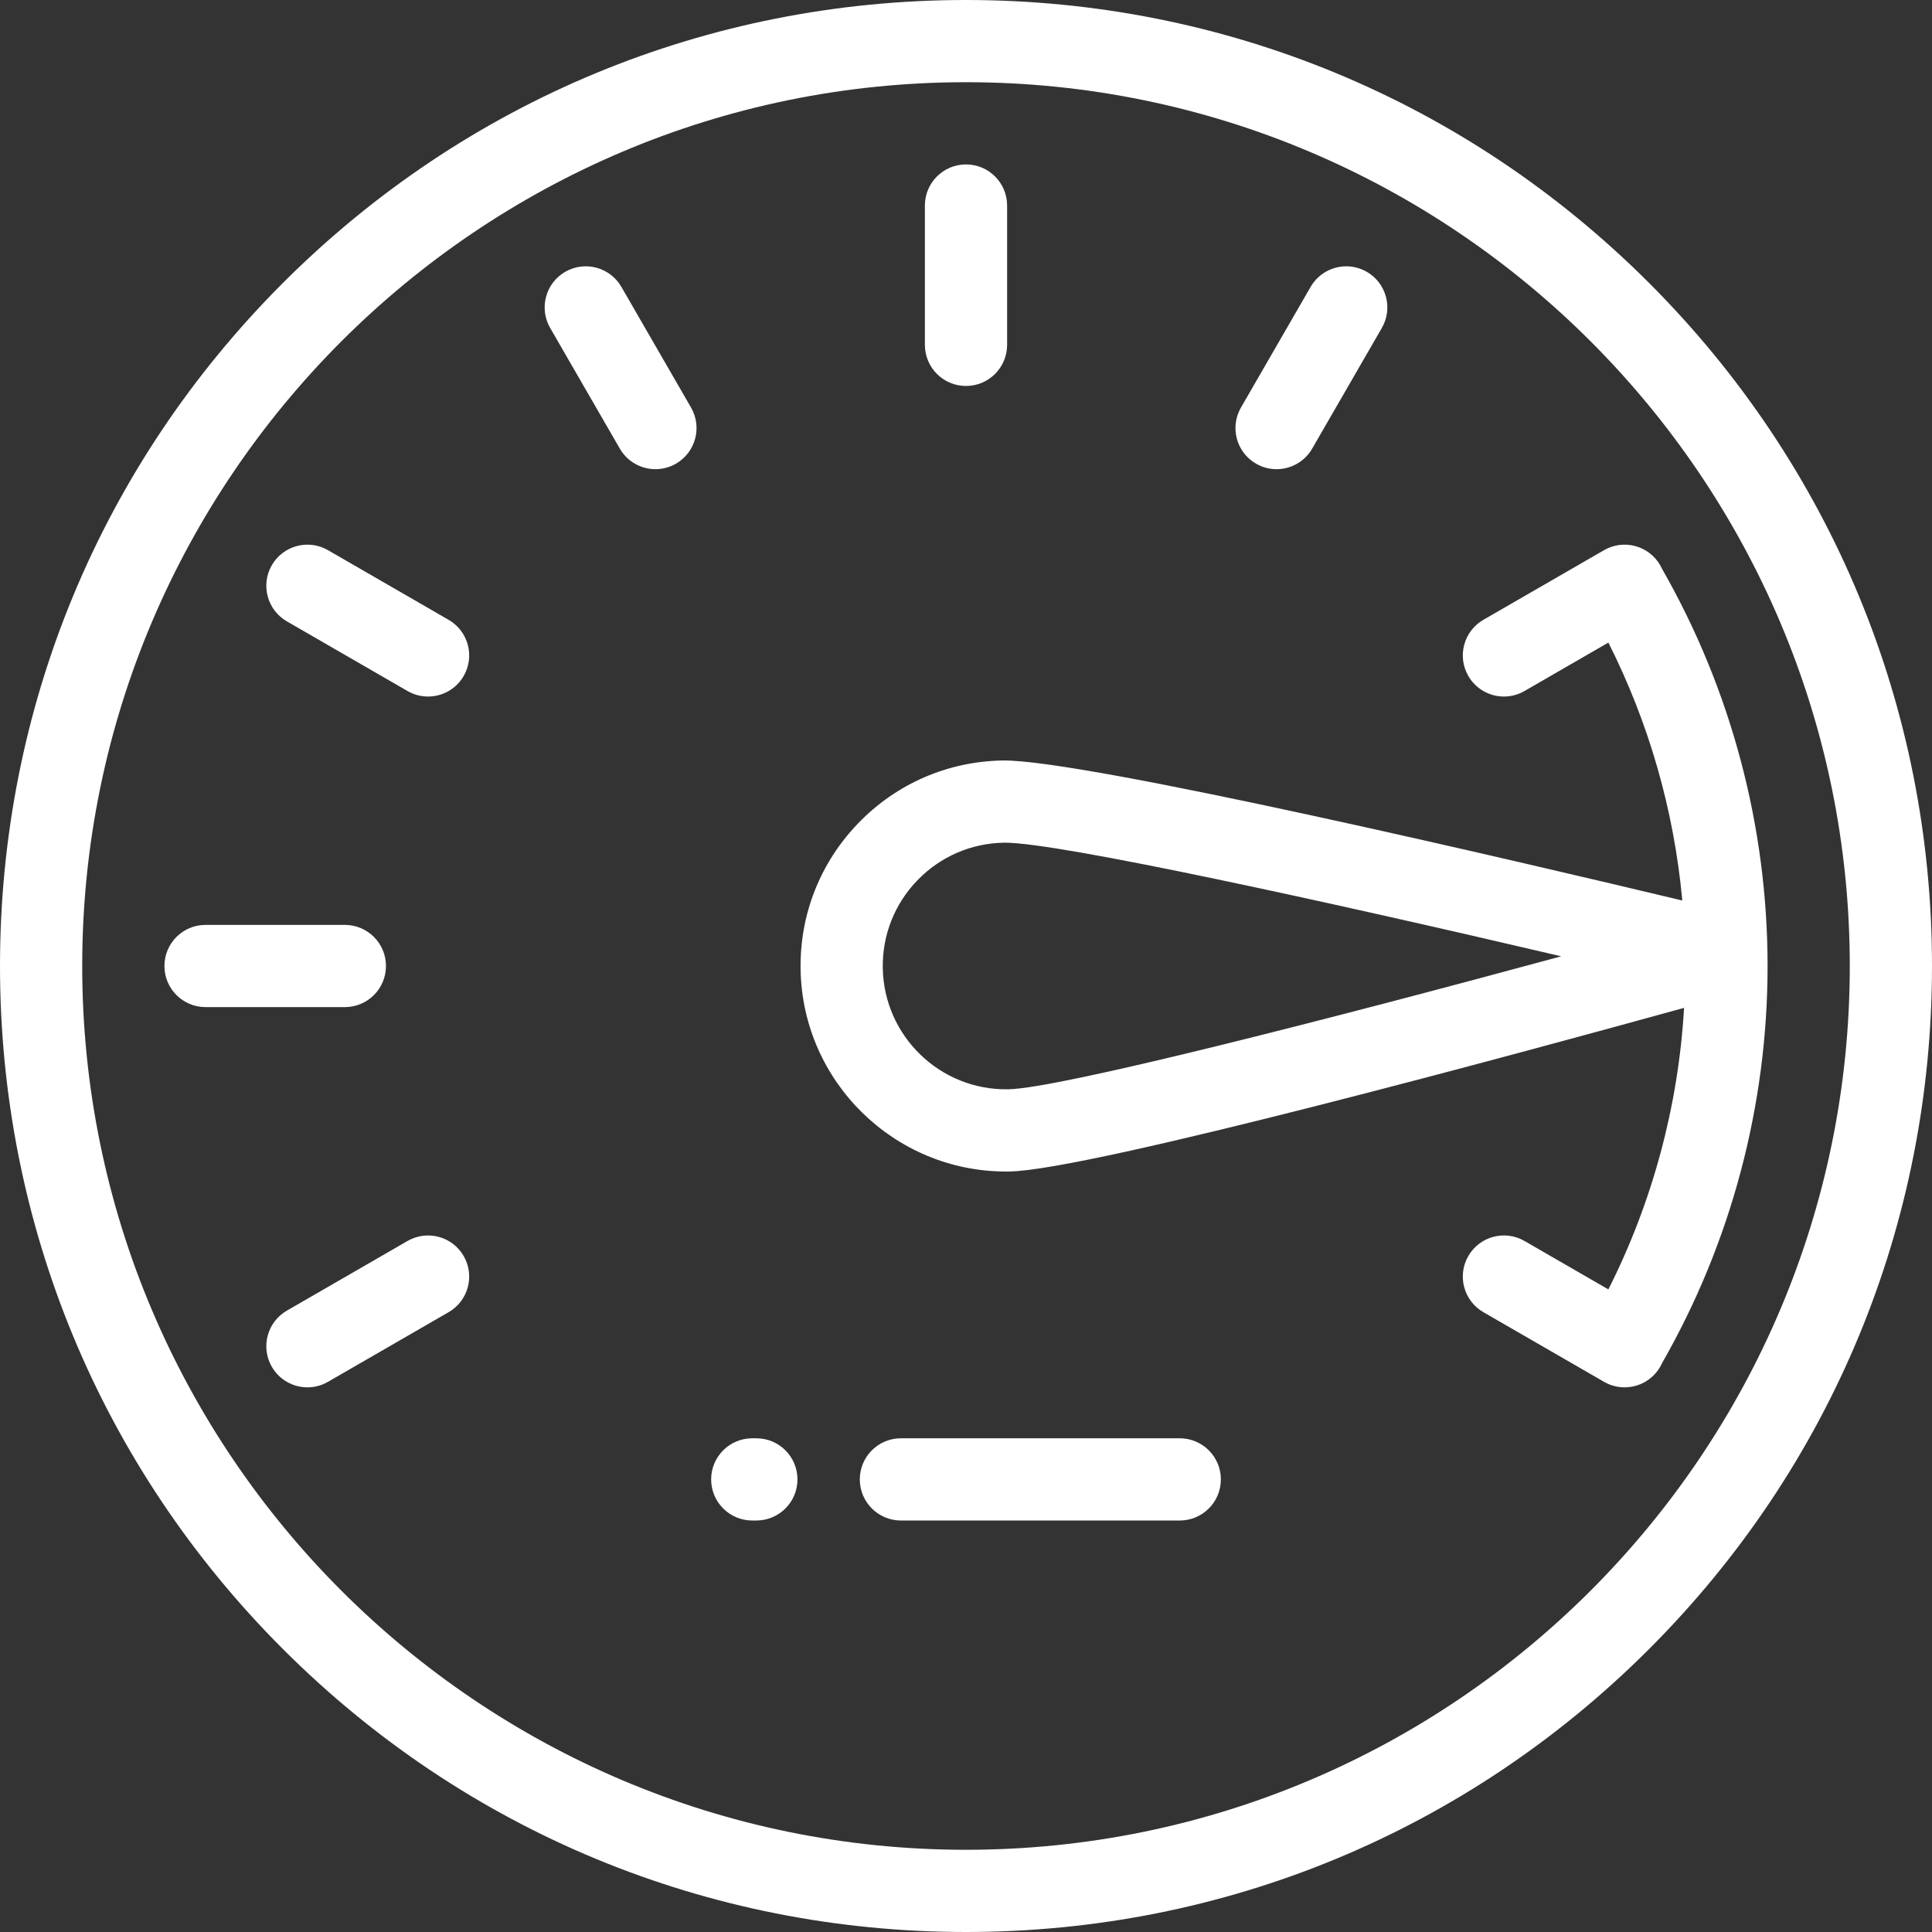 <svg id="SvgjsSvg1001" width="288" height="288" xmlns="http://www.w3.org/2000/svg" version="1.1" xmlns:xlink="http://www.w3.org/1999/xlink" xmlns:svgjs="http://svgjs.com/svgjs"><rect width="100%" height="100%" fill="#333333" stroke="none"/><defs id="SvgjsDefs1002"></defs><g id="SvgjsG1008"><svg xmlns="http://www.w3.org/2000/svg" enable-background="new 0 0 512 512" viewBox="0 0 512 512" width="288" height="288"><path d="M437.019,74.981C388.667,26.628,324.38,0,256,0S123.333,26.628,74.981,74.981C26.628,123.332,0,187.62,0,256    s26.628,132.667,74.981,181.019C123.333,485.372,187.62,512,256,512s132.667-26.628,181.019-74.981    C485.372,388.667,512,324.38,512,256S485.372,123.332,437.019,74.981z M256,490.213C126.854,490.213,21.787,385.145,21.787,256    S126.854,21.787,256,21.787S490.213,126.855,490.213,256S385.146,490.213,256,490.213z" fill="#ffffff" class="color000 svgShape"></path><path d="M440.477 150.785c-.151-.338-.321-.671-.511-.998-3.008-5.208-9.667-6.995-14.881-3.987l-31.977 18.461c-5.21 3.008-6.996 9.67-3.987 14.881 2.019 3.495 5.679 5.448 9.445 5.448 1.848 0 3.72-.471 5.436-1.461l22.235-12.837c10.762 21.317 17.41 44.535 19.59 68.353-42.8-10.233-158.855-37.466-180.154-37.107-14.546.254-28.123 6.157-38.23 16.623-10.107 10.465-15.533 24.24-15.278 38.788.518 29.708 24.849 53.519 54.445 53.517.32 0 .644-.003.965-.009 21.313-.373 136.285-31.633 178.721-43.363-1.519 26.001-8.357 51.431-20.06 74.613l-22.235-12.837c-5.211-3.009-11.874-1.223-14.881 3.987-3.009 5.21-1.223 11.873 3.987 14.881l31.977 18.461c1.716.99 3.588 1.461 5.436 1.461 3.765 0 7.427-1.953 9.445-5.448.188-.327.358-.659.51-.997 18.281-31.934 27.951-68.284 27.951-105.215C468.426 219.07 458.755 182.719 440.477 150.785zM267.194 288.674c-18.044.322-32.931-14.089-33.247-32.106-.153-8.728 3.104-16.993 9.168-23.272 6.063-6.28 14.21-9.822 22.939-9.974.1-.001.203-.002.308-.002 14.24 0 85.508 15.615 147.38 30.111C351.954 270.201 280.675 288.439 267.194 288.674zM256 102.285c6.015 0 10.894-4.877 10.894-10.894V54.468c0-6.017-4.878-10.894-10.894-10.894-6.015 0-10.894 4.877-10.894 10.894v36.923C245.106 97.407 249.985 102.285 256 102.285zM102.286 256c0-6.017-4.878-10.894-10.894-10.894H54.468c-6.015 0-10.894 4.877-10.894 10.894 0 6.017 4.878 10.894 10.894 10.894h36.924C97.407 266.894 102.286 262.017 102.286 256zM107.998 328.871l-31.977 18.461c-5.21 3.008-6.996 9.67-3.987 14.881 2.019 3.495 5.679 5.448 9.445 5.448 1.848 0 3.721-.471 5.436-1.461l31.977-18.461c5.21-3.008 6.996-9.67 3.987-14.881C119.87 327.648 113.209 325.862 107.998 328.871zM164.668 76.021c-3.009-5.209-9.669-6.996-14.881-3.987-5.21 3.008-6.996 9.67-3.987 14.881l18.461 31.976c2.019 3.495 5.679 5.448 9.445 5.448 1.848 0 3.721-.471 5.436-1.461 5.21-3.008 6.996-9.67 3.987-14.881L164.668 76.021zM118.892 164.262L86.915 145.8c-5.213-3.009-11.874-1.222-14.881 3.987-3.009 5.21-1.223 11.873 3.987 14.881l31.977 18.461c1.716.991 3.588 1.461 5.436 1.461 3.765 0 7.427-1.953 9.445-5.448C125.888 173.932 124.102 167.269 118.892 164.262zM332.858 122.878c1.716.99 3.588 1.461 5.436 1.461 3.765 0 7.426-1.953 9.445-5.448L366.2 86.915c3.009-5.21 1.223-11.873-3.987-14.881-5.211-3.009-11.872-1.223-14.881 3.987l-18.461 31.976C325.862 113.208 327.647 119.87 332.858 122.878zM312.647 381.161h-73.895c-6.015 0-10.894 4.877-10.894 10.894s4.878 10.894 10.894 10.894h73.895c6.016 0 10.894-4.877 10.894-10.894S318.662 381.161 312.647 381.161zM200.443 381.161h-1.089c-6.015 0-10.894 4.877-10.894 10.894s4.878 10.894 10.894 10.894h1.089c6.015 0 10.894-4.877 10.894-10.894S206.458 381.161 200.443 381.161z" fill="#ffffff" class="color000 svgShape"></path></svg></g></svg>